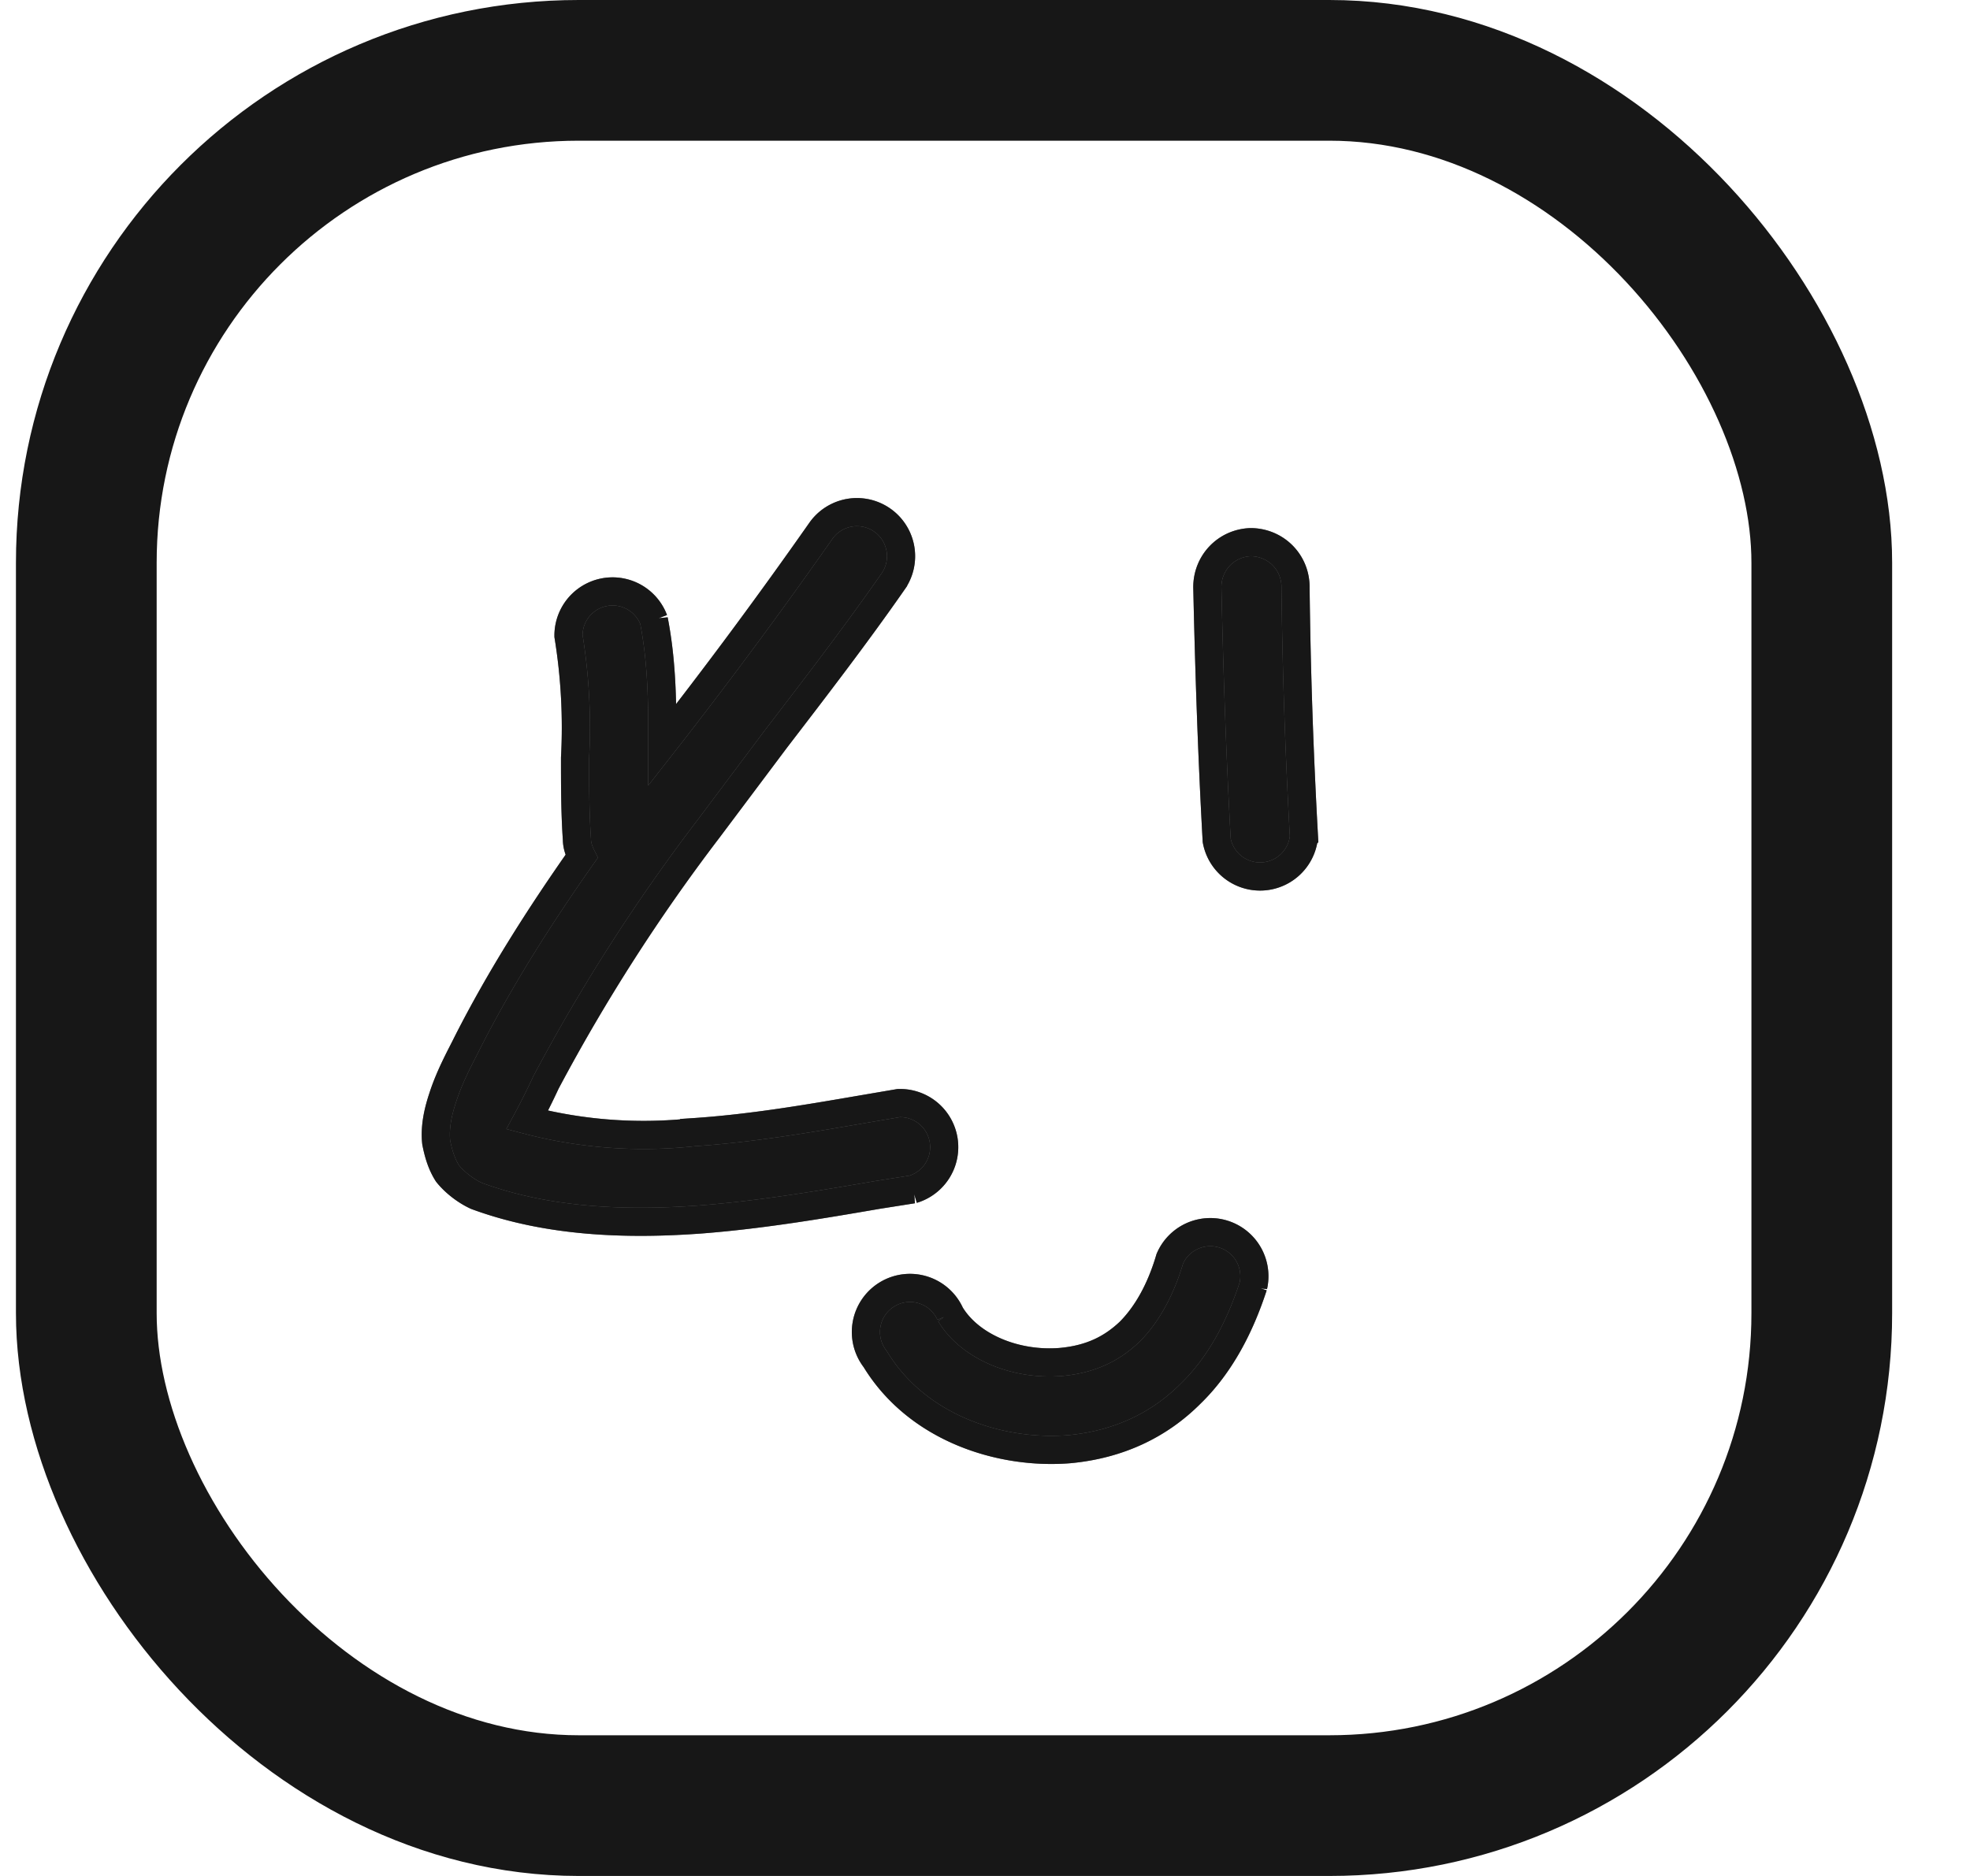 <svg width="21" height="20" fill="none" xmlns="http://www.w3.org/2000/svg">
  <rect x=".92" y=".75" width="18.5" height="18.5" rx="5.25" stroke="#171717" stroke-width="1.5"/>
  <path d="M13.33 5.78c.26 0 .47.2.48.46.01.9.04 1.78.09 2.68a.47.47 0 0 1-.93.04c-.05-.9-.08-1.8-.1-2.7 0-.26.2-.47.46-.48Zm-3.81.42a.47.47 0 1 0-.77-.54 53.65 53.65 0 0 1-1.69 2.28V7.8c0-.38-.01-.78-.09-1.19a.47.47 0 0 0-.91.17 6.08 6.08 0 0 1 .07 1.3c0 .29 0 .58.02.87 0 .06.02.12.05.18-.45.64-.87 1.3-1.22 1.99l-.02.04c-.05.1-.17.32-.24.54-.04.12-.09.3-.07.48.02.1.05.22.12.33.08.1.2.19.31.24.76.28 1.6.31 2.4.25.64-.05 1.29-.16 1.87-.26l.38-.06a.47.47 0 0 0-.15-.92l-.41.07c-.58.1-1.17.2-1.77.24a4.9 4.9 0 0 1-1.78-.13 7.6 7.6 0 0 0 .2-.4 19.6 19.6 0 0 1 1.73-2.7l.72-.96c.43-.56.86-1.12 1.25-1.68Zm3.84 7.51a.47.47 0 0 0-.89-.29c-.1.34-.25.6-.43.78-.18.17-.4.29-.73.32-.48.04-.97-.16-1.18-.51a.47.47 0 1 0-.8.48c.45.74 1.34 1.02 2.07.96.53-.05.96-.26 1.29-.59.32-.31.53-.72.67-1.15Z" fill="#171717"/>
  <path d="M13.33 5.78c.26 0 .47.2.48.46.01.9.04 1.78.09 2.68a.47.47 0 0 1-.93.04c-.05-.9-.08-1.8-.1-2.7 0-.26.2-.47.46-.48Z" stroke="#737373" stroke-width=".3" stroke-linecap="round"/>
  <path d="M13.33 5.78c.26 0 .47.2.48.46.01.9.04 1.78.09 2.68a.47.47 0 0 1-.93.04c-.05-.9-.08-1.8-.1-2.7 0-.26.2-.47.46-.48Z" stroke="#171717" stroke-width=".3" stroke-linecap="round"/>
  <path d="M9.52 6.2a.47.47 0 1 0-.77-.54 53.65 53.65 0 0 1-1.69 2.28V7.8c0-.38-.01-.78-.09-1.19a.47.47 0 0 0-.91.17 6.08 6.08 0 0 1 .07 1.3c0 .29 0 .58.02.87 0 .06.02.12.05.18-.45.64-.87 1.3-1.22 1.99l-.02.04c-.05.1-.17.32-.24.54-.04.12-.09.3-.07.48.02.1.05.22.12.33.08.1.2.19.31.24.76.28 1.6.31 2.4.25.64-.05 1.29-.16 1.87-.26l.38-.06a.47.47 0 0 0-.15-.92l-.41.07c-.58.1-1.17.2-1.77.24a4.9 4.9 0 0 1-1.78-.13 7.6 7.6 0 0 0 .2-.4 19.6 19.6 0 0 1 1.73-2.7l.72-.96c.43-.56.86-1.12 1.25-1.68Z" stroke="#737373" stroke-width=".3" stroke-linecap="round"/>
  <path d="M9.52 6.2a.47.47 0 1 0-.77-.54 53.65 53.65 0 0 1-1.69 2.28V7.8c0-.38-.01-.78-.09-1.19a.47.47 0 0 0-.91.17 6.08 6.08 0 0 1 .07 1.3c0 .29 0 .58.02.87 0 .06.02.12.05.18-.45.64-.87 1.3-1.22 1.99l-.02.04c-.05.1-.17.32-.24.54-.04.12-.09.3-.07.48.02.1.05.22.12.33.08.1.2.19.31.24.76.28 1.6.31 2.4.25.64-.05 1.29-.16 1.87-.26l.38-.06a.47.47 0 0 0-.15-.92l-.41.07c-.58.1-1.17.2-1.77.24a4.9 4.9 0 0 1-1.78-.13 7.6 7.6 0 0 0 .2-.4 19.6 19.6 0 0 1 1.73-2.7l.72-.96c.43-.56.86-1.12 1.25-1.68Z" stroke="#171717" stroke-width=".3" stroke-linecap="round"/>
  <path d="M13.36 13.71a.47.47 0 0 0-.89-.29c-.1.34-.25.6-.43.78-.18.17-.4.29-.73.32-.48.04-.97-.16-1.18-.51a.47.47 0 1 0-.8.48c.45.74 1.34 1.02 2.07.96.53-.05.96-.26 1.29-.59.32-.31.53-.72.67-1.15Z" stroke="#737373" stroke-width=".3" stroke-linecap="round"/>
  <path d="M13.36 13.71a.47.47 0 0 0-.89-.29c-.1.34-.25.6-.43.78-.18.17-.4.29-.73.32-.48.04-.97-.16-1.18-.51a.47.47 0 1 0-.8.48c.45.74 1.34 1.02 2.07.96.53-.05.96-.26 1.29-.59.32-.31.53-.72.67-1.15Z" stroke="#171717" stroke-width=".3" stroke-linecap="round"/>
</svg>